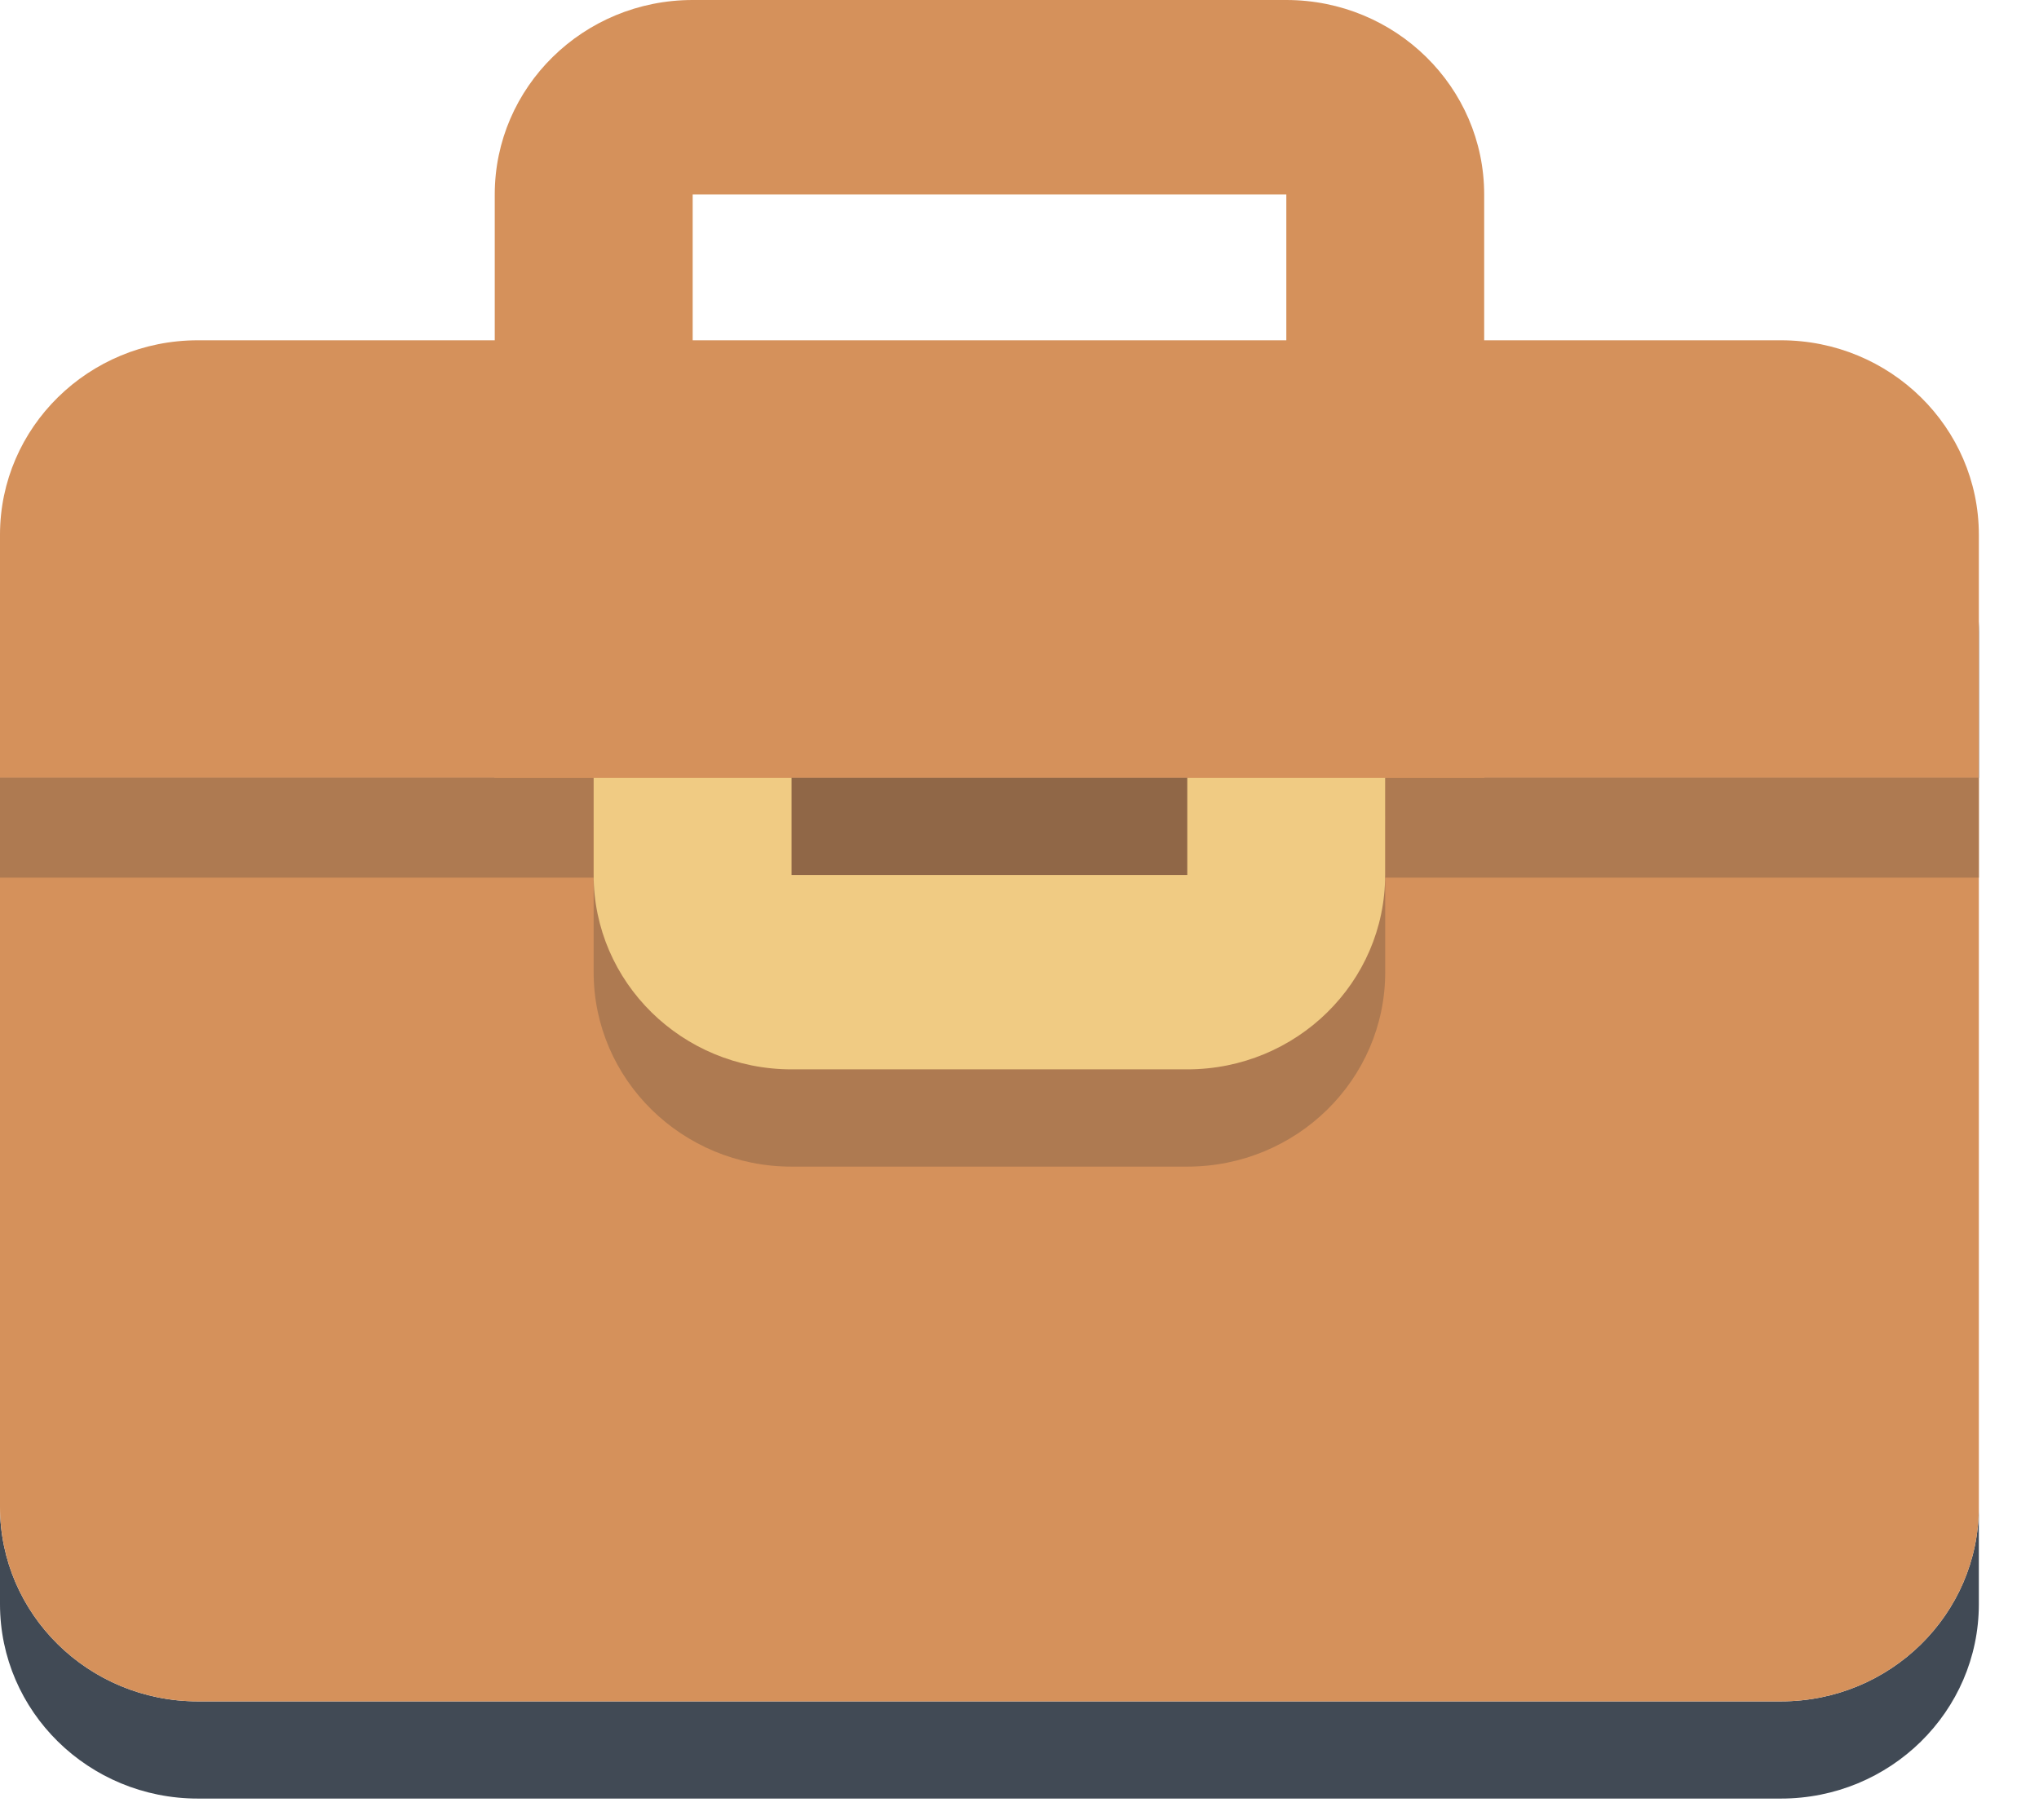 <svg width="28" height="25" viewBox="0 0 28 25" fill="none" xmlns="http://www.w3.org/2000/svg">
<path d="M24.456 16.024H2.717C1.217 16.024 0 14.828 0 13.353V0V12.018C0 13.493 1.217 14.689 2.717 14.689H24.456C25.957 14.689 27.174 13.493 27.174 12.018V13.353C27.174 14.828 25.957 16.024 24.456 16.024Z" transform="translate(0 8.68)" fill="#414A55"/>
<path fill-rule="evenodd" clip-rule="evenodd" d="M2.718 0H10.869C12.37 0 13.587 1.196 13.587 2.671V16.024C13.587 17.499 12.37 18.695 10.869 18.695H2.718C1.217 18.695 0 17.499 0 16.024V2.671C0 1.196 1.217 0 2.718 0ZM10.87 16.024H2.718V2.671H10.87V16.024Z" transform="translate(6.794)" fill="#D5915B"/>
<path d="M0 0V10.015C0 11.49 1.217 12.686 2.717 12.686H24.456C25.957 12.686 27.174 11.49 27.174 10.015V0H0Z" transform="translate(0 10.683)" fill="#D5915B"/>
<path fill-rule="evenodd" clip-rule="evenodd" d="M6.794 4.674H0V2.671C0 1.196 1.217 0 2.718 0H6.794V4.674ZM27.175 4.674H20.381V0H24.462C25.961 0.003 27.175 1.198 27.175 2.671V4.674ZM16.305 2.671C16.781 2.67 17.25 2.793 17.663 3.028V0H9.511V3.028C9.91 2.801 10.374 2.671 10.869 2.671H16.305Z" transform="translate(0 6.009)" fill="#3A4048"/>
<path fill-rule="evenodd" clip-rule="evenodd" d="M0 4.674H1.444C1.627 3.979 2.086 3.386 2.718 3.028V0H0V4.674ZM12.143 4.674H13.587V0H10.869V3.028C11.501 3.386 11.96 3.979 12.143 4.674Z" transform="translate(6.794 6.009)" fill="#AE7A51"/>
<path fill-rule="evenodd" clip-rule="evenodd" d="M0 1.372H8.152V0.686C8.152 0.449 8.182 0.22 8.237 0H0V1.372ZM19.023 1.372H27.174V0H18.936C18.992 0.22 19.023 0.449 19.023 0.686V1.372Z" transform="translate(0 10.683)" fill="#AE7A51"/>
<path d="M8.152 4.006H2.717C1.217 4.006 0 2.81 0 1.335V0H10.87V1.335C10.87 2.81 9.653 4.006 8.152 4.006Z" transform="translate(8.152 12.018)" fill="#AE7A51"/>
<path d="M8.152 2.003H0V0.357C0.413 0.123 0.882 -0.001 1.359 3.12475e-06H6.793C7.289 3.12475e-06 7.753 0.13 8.152 0.357V2.003Z" transform="translate(9.511 8.68)" fill="#34393E"/>
<path fill-rule="evenodd" clip-rule="evenodd" d="M0 1.646H1.273V0C0.642 0.359 0.183 0.952 0 1.646ZM9.425 1.646H10.698C10.516 0.952 10.057 0.359 9.425 0V1.646Z" transform="translate(8.237 9.037)" fill="#906747"/>
<path d="M10.87 1.372H0V0.686C0 0.449 0.03 0.22 0.086 0H10.784C10.84 0.22 10.87 0.449 10.87 0.686V1.372Z" transform="translate(8.152 10.683)" fill="#906747"/>
<path fill-rule="evenodd" clip-rule="evenodd" d="M2.718 0H8.152C9.653 0 10.869 1.196 10.869 2.671V4.674C10.869 6.149 9.653 7.344 8.152 7.344H2.718C1.217 7.344 0 6.149 0 4.674V2.671C0 1.196 1.217 0 2.718 0ZM8.152 4.674H2.718V2.671H8.152V4.674Z" transform="translate(8.152 7.344)" fill="#F0CB83"/>
<path d="M27.174 2.671C27.174 1.196 25.957 0 24.456 0H2.717C1.217 0 0 1.196 0 2.671V6.009H27.174V2.671Z" transform="translate(0 4.674)" fill="#D5915B"/>
</svg>
